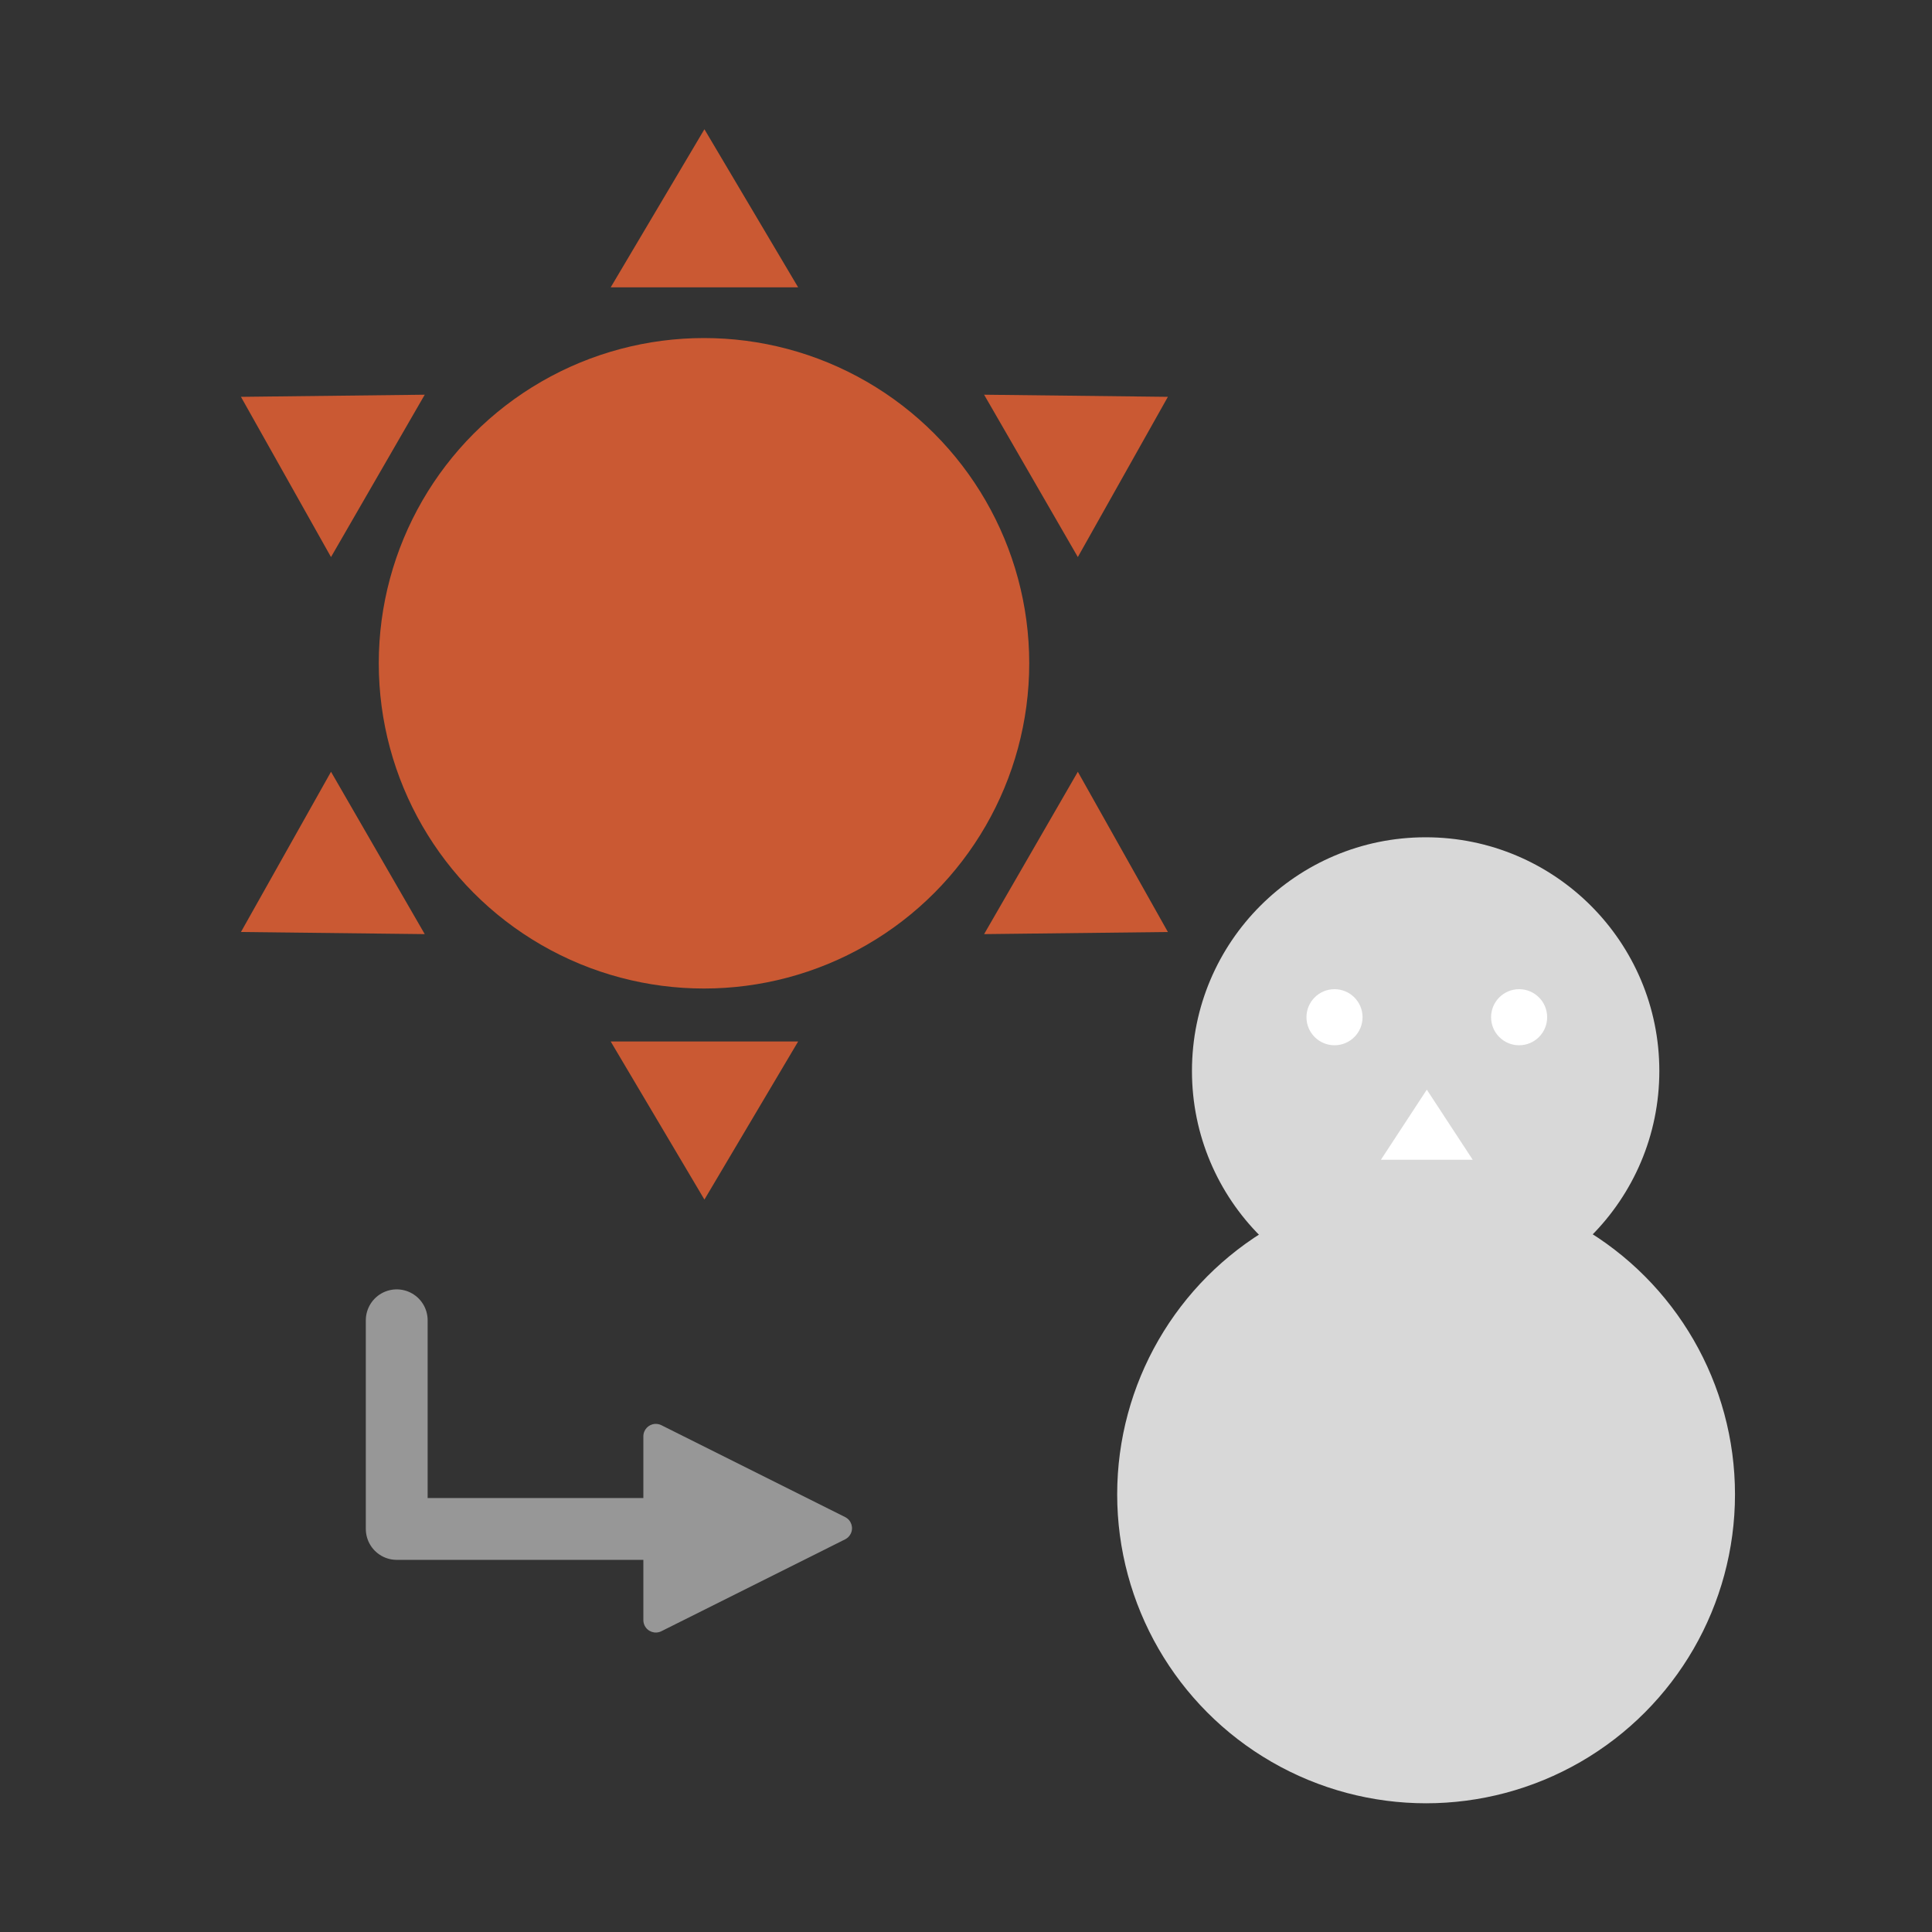 <?xml version="1.0" encoding="UTF-8"?>
<svg width="500px" height="500px" viewBox="0 0 500 500" version="1.1" xmlns="http://www.w3.org/2000/svg" xmlns:xlink="http://www.w3.org/1999/xlink">
    <rect x="0" y="0" width="500" height="500" fill="#333333" stroke="none"/>
    <title>115</title>
    <g id="115" stroke="none" stroke-width="1" fill="none" fill-rule="evenodd">
        <g id="Line" transform="translate(102.673, 341.688)">
            <path d="M-5.68434189e-14,-5 C2.689,-5 4.882,-2.878 4.995,-0.217 L5,2.48689958e-14 L4.999,48.811 L63.827,48.811 L63.827,30.033 C63.827,28.315 65.172,26.912 66.866,26.817 L67.048,26.812 C67.548,26.812 68.042,26.928 68.489,27.152 L68.489,27.152 L116.046,50.93 C117.637,51.726 118.282,53.661 117.486,55.252 C117.175,55.875 116.669,56.381 116.046,56.693 L116.046,56.693 L68.489,80.471 C66.898,81.267 64.963,80.622 64.167,79.031 C63.944,78.583 63.827,78.09 63.827,77.59 L63.827,77.59 L63.827,58.811 L-5.68434189e-14,58.812 C-2.689,58.812 -4.882,56.69 -4.995,54.029 L-5,53.812 L-5,2.48689958e-14 C-5,-2.761 -2.761,-5 -5.68434189e-14,-5 Z" fill="#979797" fill-rule="nonzero"></path>
            <polyline stroke="#979797" stroke-width="16" stroke-linecap="round" stroke-linejoin="round" points="0 7.28306304e-14 1.01973985e-13 54 88 54"></polyline>
        </g>
        <g id="sunny" transform="translate(50.23, 33.45)" fill="#CA5933">
            <circle id="Oval" cx="131.965" cy="138.208" r="84.17"></circle>
            <polygon id="Triangle" points="132.073 0 156.33 40.916 107.816 40.916"></polygon>
            <polygon id="Triangle" transform="translate(234.301, 79.479) rotate(60) translate(-234.301, -79.479) " points="234.301 59.021 258.558 99.937 210.043 99.937"></polygon>
            <polygon id="Triangle" transform="translate(234.301, 197.521) rotate(120) translate(-234.301, -197.521) " points="234.301 177.063 258.558 217.979 210.043 217.979"></polygon>
            <polygon id="Triangle" transform="translate(132.073, 256.542) rotate(180) translate(-132.073, -256.542) " points="132.073 236.084 156.33 277 107.816 277"></polygon>
            <polygon id="Triangle" transform="translate(29.846, 197.521) rotate(240) translate(-29.846, -197.521) " points="29.846 177.063 54.103 217.979 5.588 217.979"></polygon>
            <polygon id="Triangle" transform="translate(29.846, 79.479) rotate(300) translate(-29.846, -79.479) " points="29.846 59.021 54.103 99.937 5.588 99.937"></polygon>
        </g>
        <g id="snow" transform="translate(289.126, 216.688)">
            <circle id="Oval" fill="#D8D8D8" cx="79.83" cy="60.478" r="60.478"></circle>
            <circle id="Oval" fill="#D8D8D8" cx="79.944" cy="170.056" r="79.944"></circle>
            <circle id="Oval" fill="#FFFFFF" cx="56.244" cy="46.568" r="7.257"></circle>
            <circle id="Oval" fill="#FFFFFF" cx="104.021" cy="46.568" r="7.257"></circle>
            <polygon id="Triangle" fill="#FFFFFF" points="80.133 65.316 92.012 83.459 68.253 83.459"></polygon>
        </g>
    </g>
</svg>